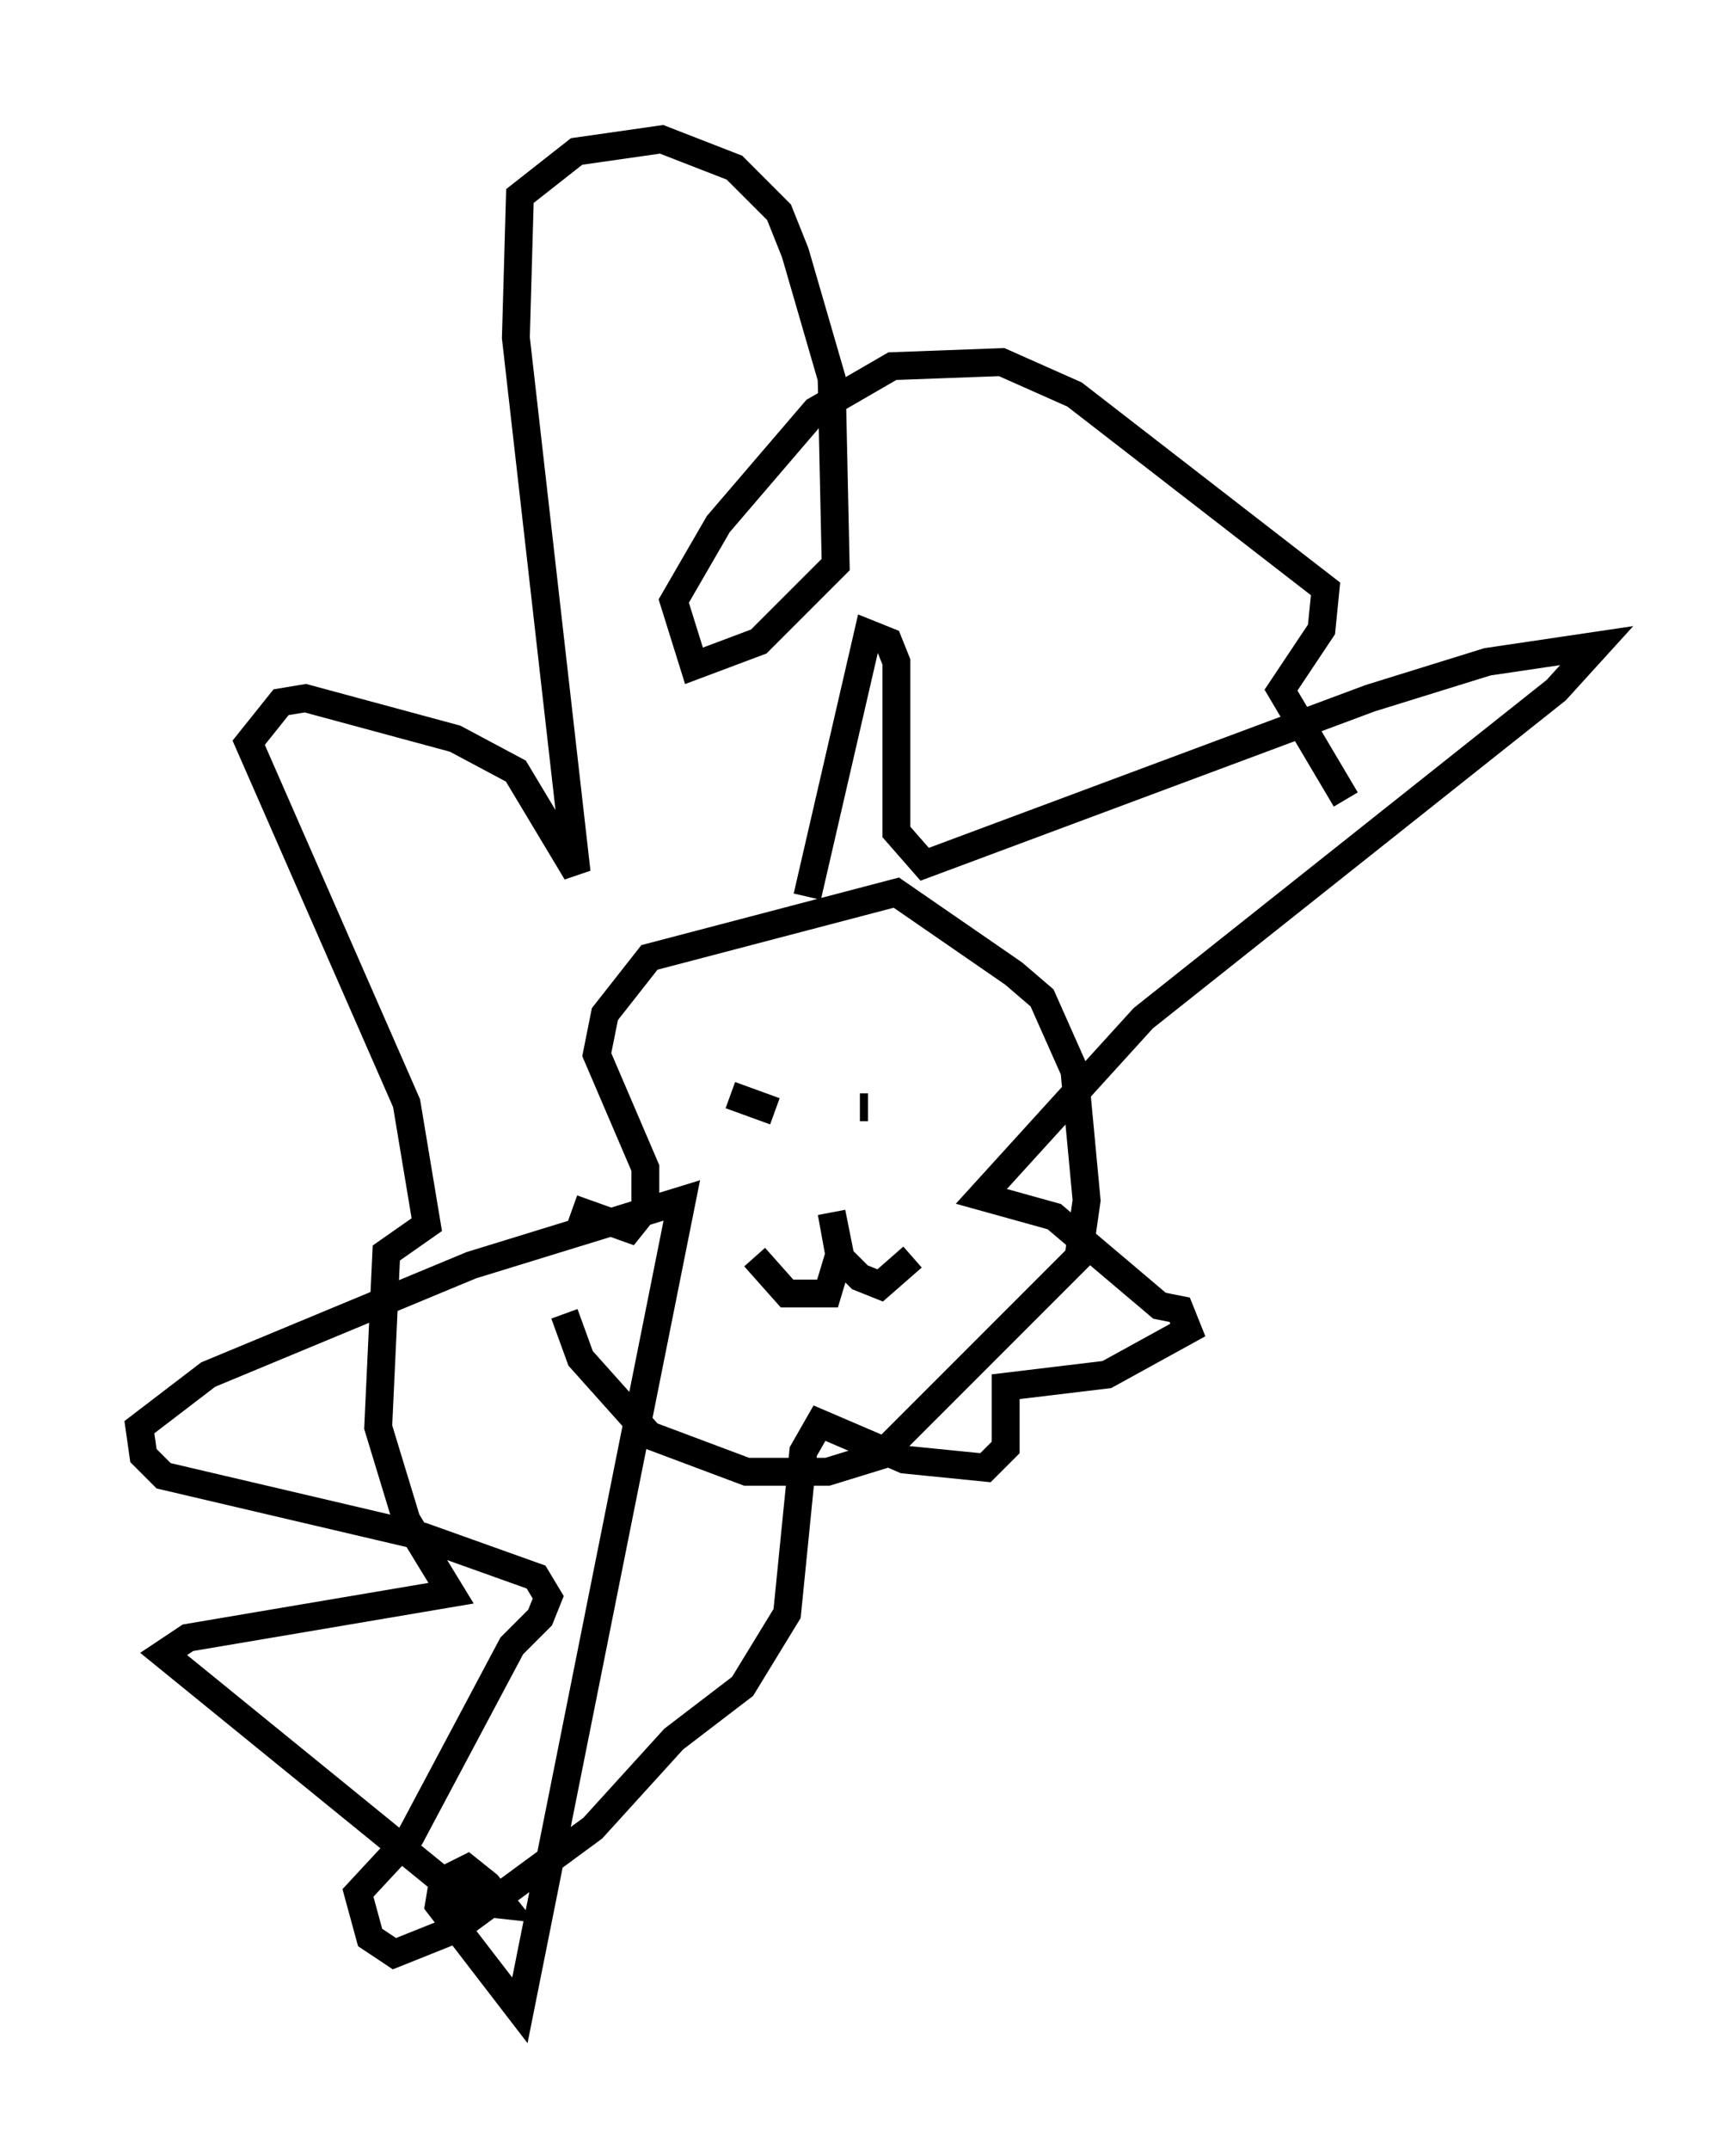 <?xml version="1.0" encoding="utf-8" ?>
<svg baseProfile="full" height="77.106" version="1.1" width="62.29" xmlns="http://www.w3.org/2000/svg" xmlns:ev="http://www.w3.org/2001/xml-events" xmlns:xlink="http://www.w3.org/1999/xlink"><defs /><rect fill="white" height="77.106" width="62.29" x="0" y="0" /><path d="M19.961, 43.637 m0.291, 3.486 l0.581, 1.598 2.469, 2.76 l3.486, 1.307 2.905, 0.0 l1.888, -0.581 7.117, -7.117 l0.291, -2.034 -0.436, -4.648 l-1.162, -2.615 -1.017, -0.872 l-4.212, -2.905 -8.86, 2.324 l-1.598, 2.034 -0.291, 1.453 l1.743, 4.067 0.0, 1.453 l-0.581, 0.726 -2.034, -0.726 m6.827, -3.777 l0.0, 0.0 m-1.162, -0.291 l1.598, 0.581 m3.05, -0.145 l0.291, 0.0 m-4.067, 5.374 l1.162, 1.307 1.453, 0.0 l0.436, -1.453 -0.291, -1.453 l0.291, 1.598 0.726, 0.726 l0.726, 0.291 1.162, -1.017 m-3.777, -12.927 l2.179, -9.441 0.726, 0.291 l0.291, 0.726 0.0, 6.101 l1.017, 1.162 15.978, -5.955 l4.212, -1.307 3.922, -0.581 l-1.453, 1.598 -14.816, 11.765 l-5.81, 6.391 2.615, 0.726 l3.777, 3.196 0.726, 0.145 l0.291, 0.726 -2.905, 1.598 l-3.631, 0.436 0.0, 2.179 l-0.726, 0.726 -2.905, -0.291 l-3.05, -1.307 -0.581, 1.017 l-0.581, 5.81 -1.598, 2.615 l-2.469, 1.888 -2.905, 3.196 l-4.939, 3.631 -2.179, 0.872 l-0.872, -0.581 -0.436, -1.598 l1.888, -2.034 3.631, -6.827 l1.017, -1.017 0.291, -0.726 l-0.436, -0.726 -4.067, -1.453 l-9.296, -2.179 -0.726, -0.726 l-0.145, -1.017 2.469, -1.888 l9.441, -3.922 7.553, -2.324 l-5.81, 29.05 -2.905, -3.777 l0.145, -0.872 0.872, -0.436 l0.726, 0.581 0.581, 0.726 l-1.307, -0.145 -10.894, -8.86 l0.872, -0.581 9.441, -1.598 l-1.598, -2.615 -1.017, -3.341 l0.291, -6.246 1.453, -1.017 l-0.726, -4.358 -5.665, -12.927 l1.162, -1.453 0.872, -0.145 l5.374, 1.453 2.179, 1.162 l2.179, 3.631 -2.179, -19.173 l0.145, -5.084 2.034, -1.598 l3.05, -0.436 2.615, 1.017 l1.598, 1.598 0.581, 1.453 l1.307, 4.503 0.145, 6.682 l-2.76, 2.76 -2.324, 0.872 l-0.726, -2.324 1.598, -2.76 l3.486, -4.067 2.76, -1.598 l3.922, -0.145 2.615, 1.162 l9.006, 6.972 -0.145, 1.453 l-1.453, 2.179 2.324, 3.922 " fill="none" stroke="black" stroke-width="1" /></svg>
